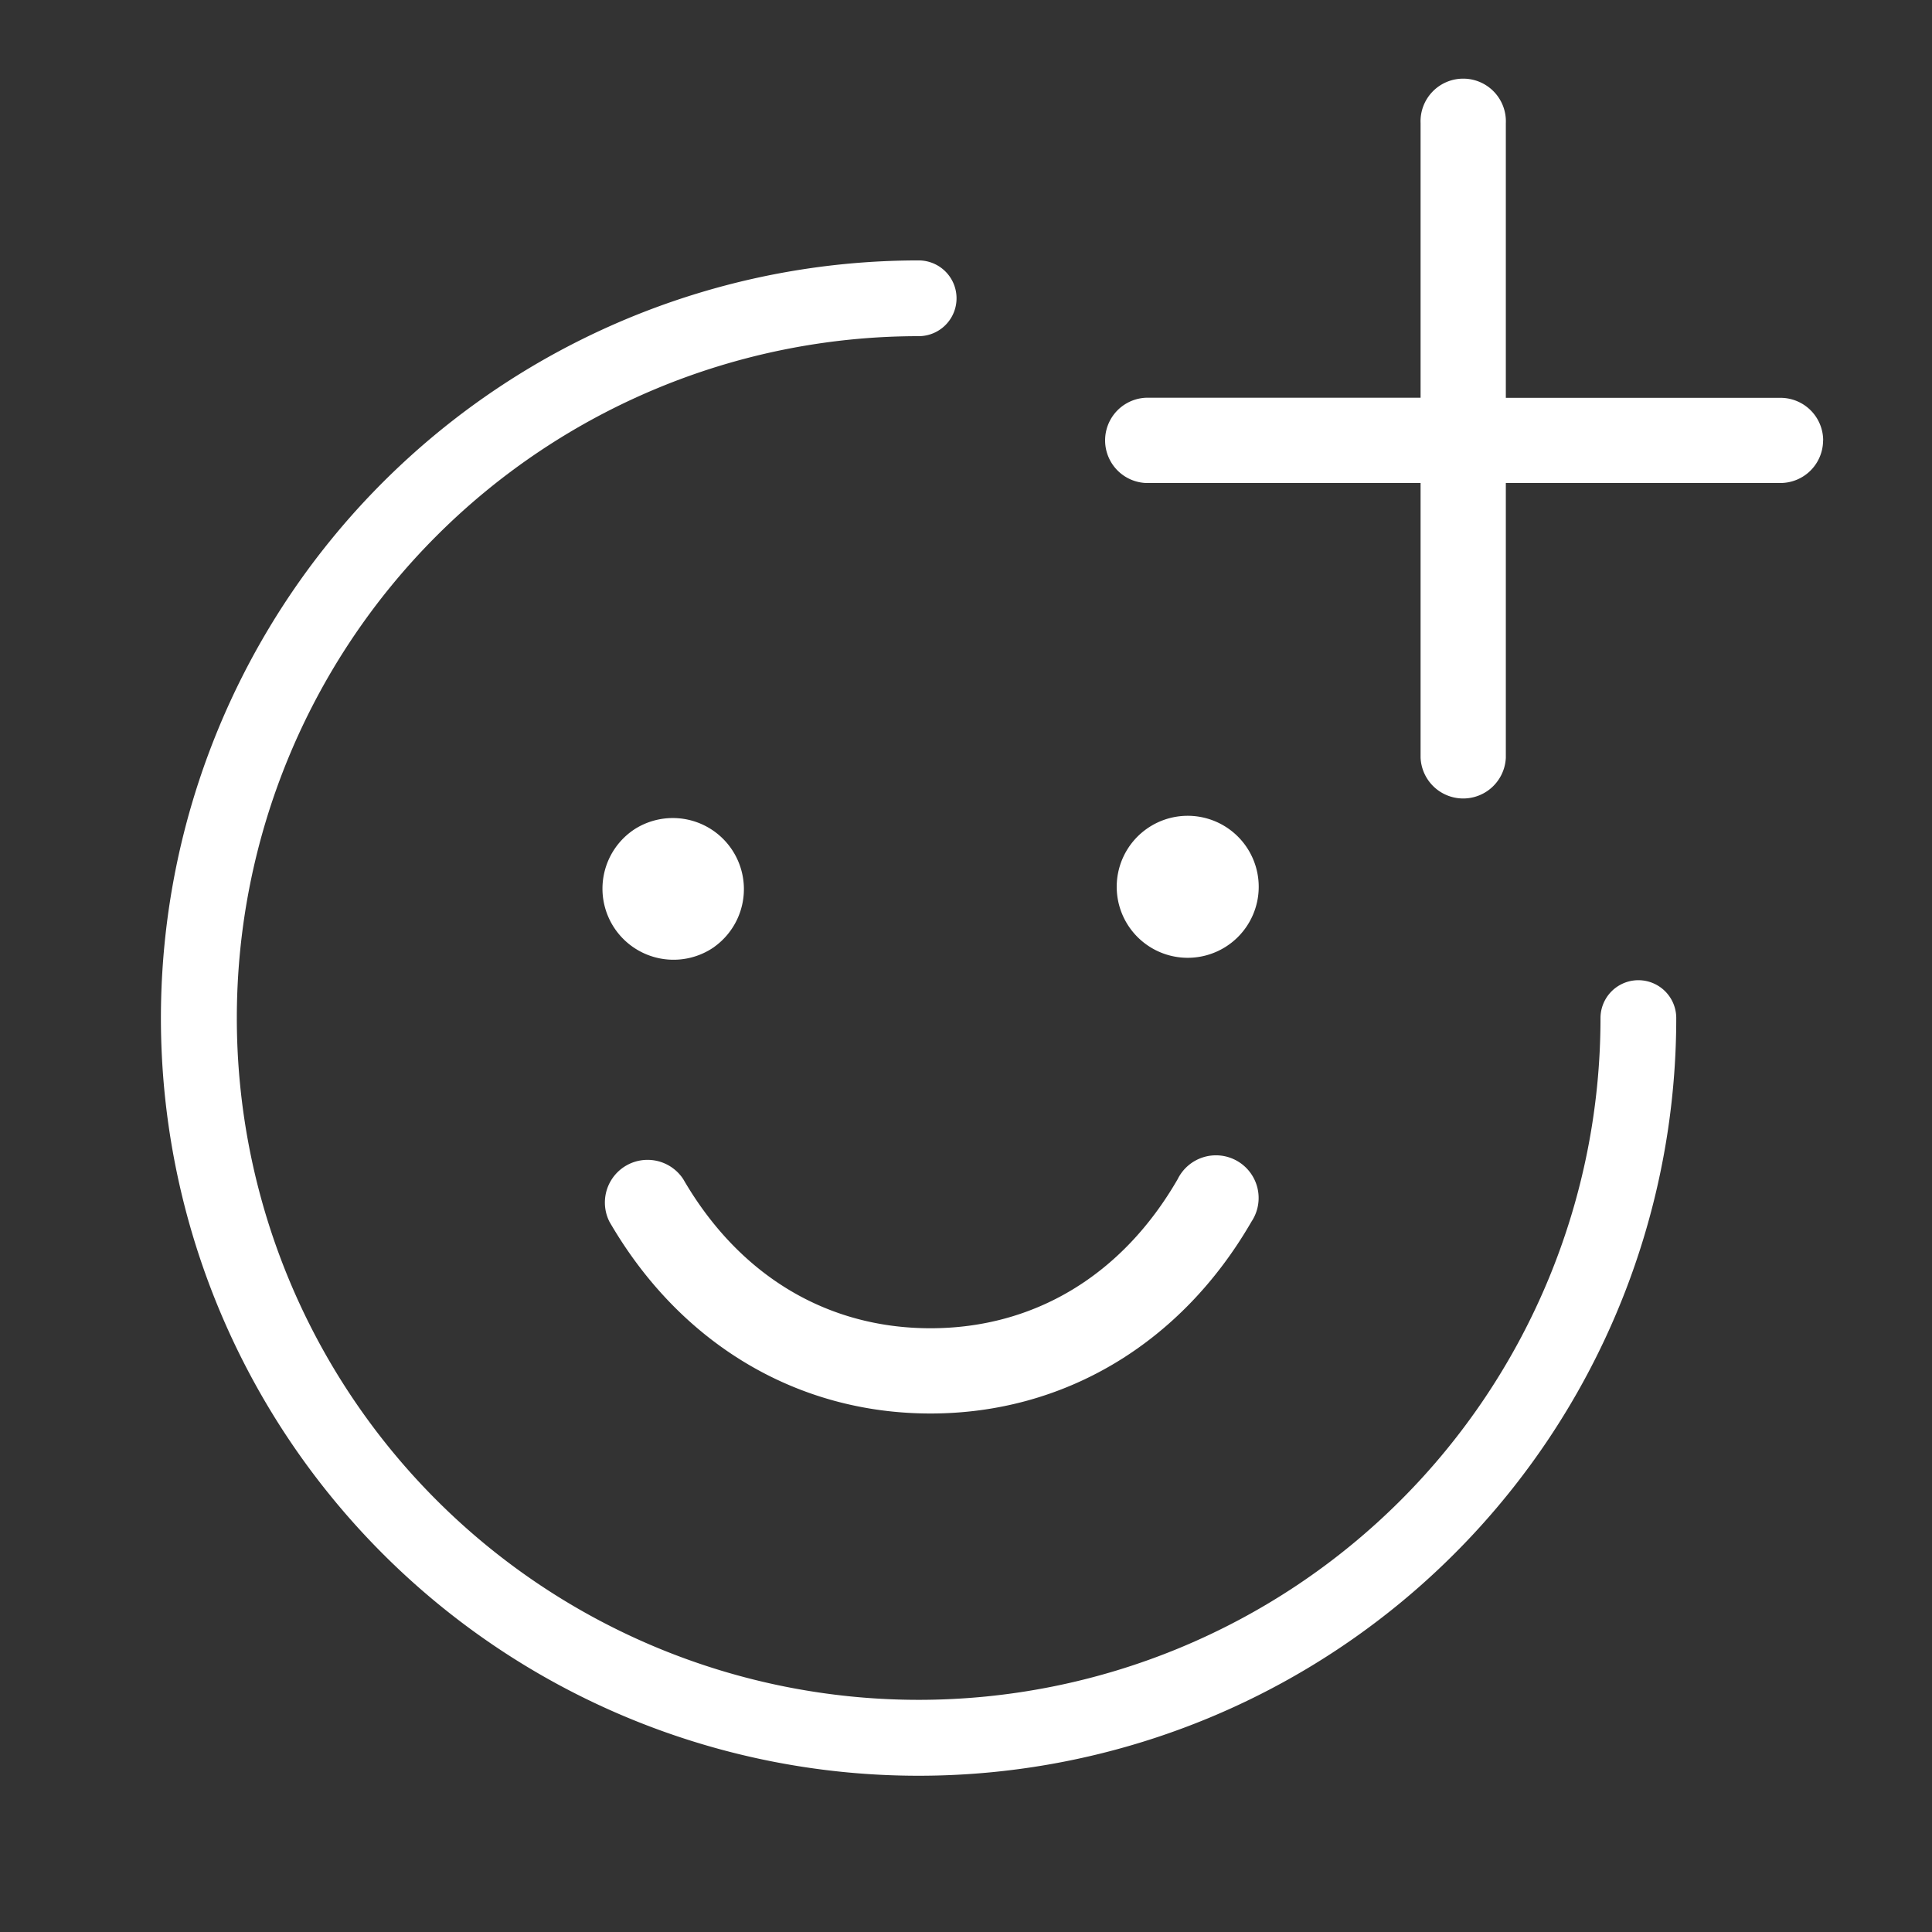 <svg width="24" height="24" viewBox="0 0 24 24" fill="currentColor" xmlns="http://www.w3.org/2000/svg"><rect x="0" y="0" width="24" height="24" fill="#333333" stroke="none"/><path d="M22.647 5.47a.53.53 0 0 1-.53.53h-3.411v3.412a.53.53 0 0 1-1.059 0V6h-3.412a.53.53 0 0 1 0-1.059h3.412V1.53a.53.53 0 1 1 1.059 0v3.412h3.412a.53.53 0 0 1 .53.53M11.559 17.559c1.659 0 3.112-.868 3.987-2.383a.53.53 0 1 0-.916-.529c-.689 1.195-1.782 1.853-3.071 1.853s-2.38-.658-3.072-1.853a.53.53 0 0 0-.916.53c.876 1.514 2.329 2.382 3.988 2.382m-2.686-5.796a.883.883 0 1 1-.981-1.468.883.883 0 0 1 .98 1.468m5.373-1.467a.882.882 0 1 1 .98 1.466.882.882 0 0 1-.98-1.466" fill="#fff"/><path fill-rule="evenodd" clip-rule="evenodd" d="M11.412 4.176a8.47 8.47 0 1 0 8.47 8.471.47.47 0 1 1 .941 0 9.412 9.412 0 1 1-9.411-9.412.47.47 0 1 1 0 .941" fill="#fff"/></svg>
